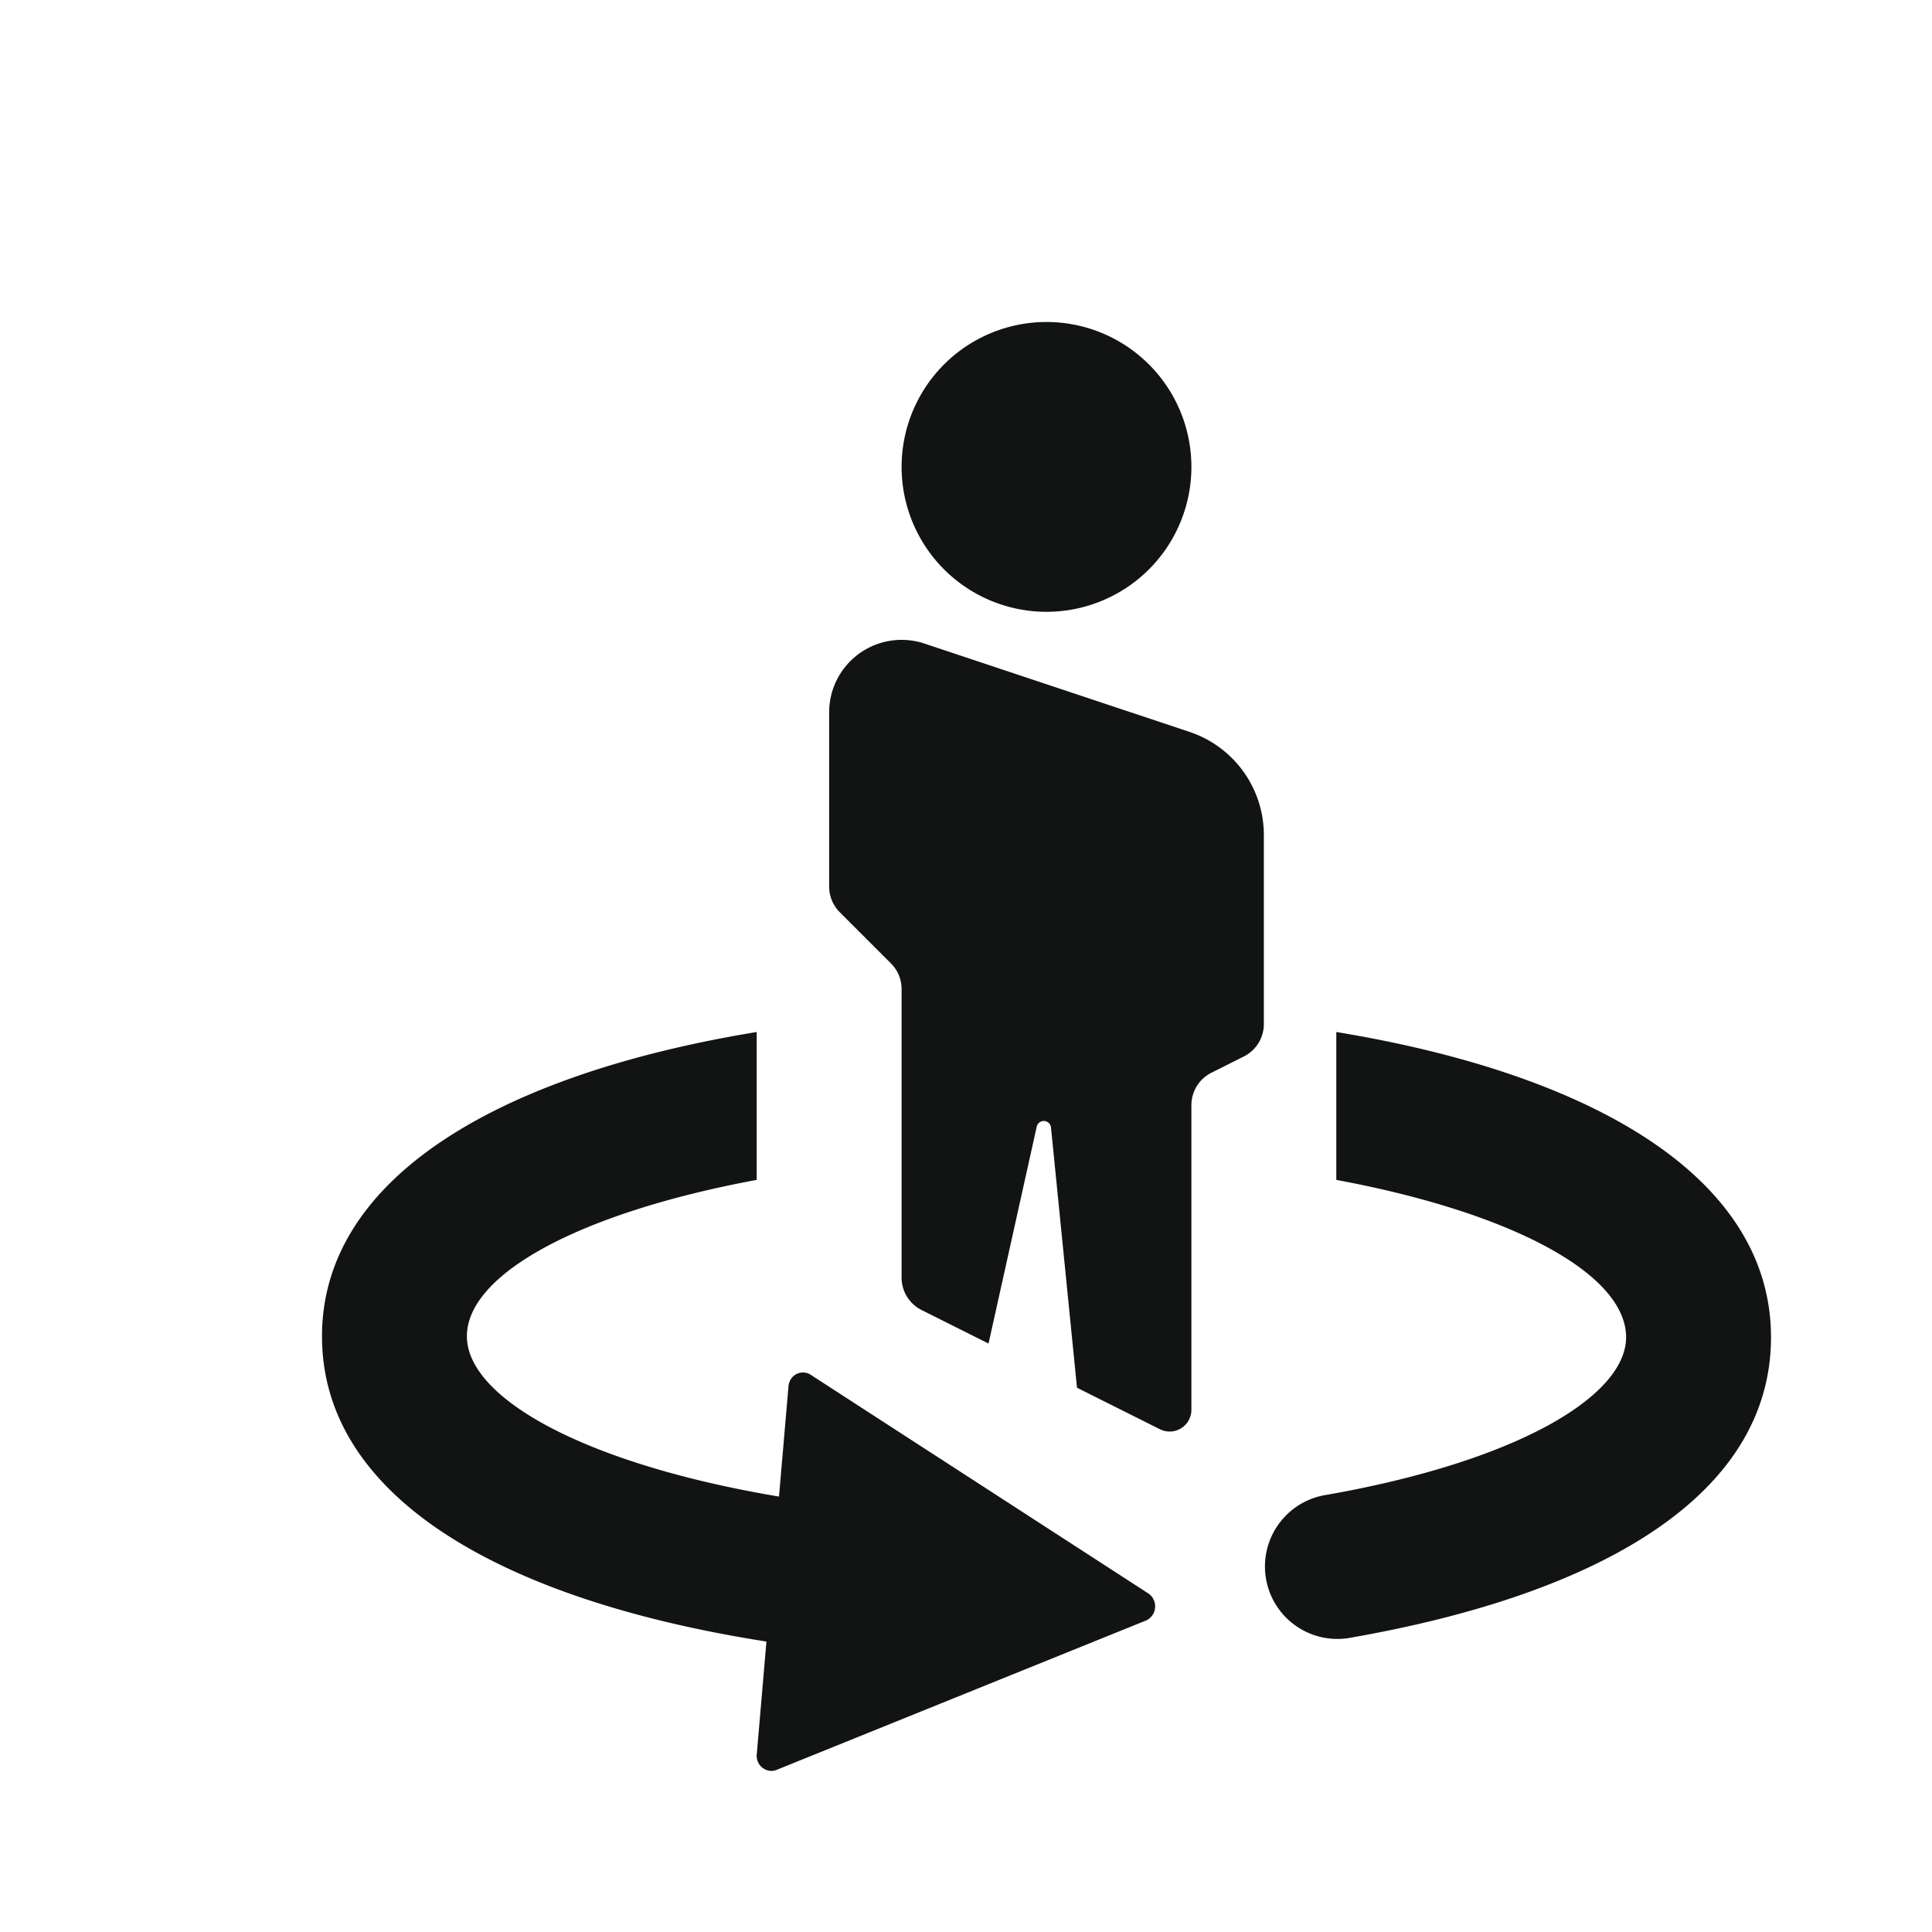 <svg xmlns="http://www.w3.org/2000/svg"  width="24" height="24" viewBox="0 0 24 24"><path fill="#121313" fill-rule="evenodd" transform="translate(1,1)" d="M12.379 16.24l-.323-3.232a.09.09 0 0 0-.178-.01l-.598 2.692-.831-.416a.45.45 0 0 1-.249-.402v-3.586a.45.45 0 0 0-.132-.318l-.636-.636a.45.45 0 0 1-.132-.318V7.849a.9.9 0 0 1 1.185-.854l3.292 1.097c.551.184.923.7.923 1.281v2.349a.45.45 0 0 1-.249.402l-.402.202a.45.45 0 0 0-.249.402v3.785a.27.27 0 0 1-.39.242l-1.031-.516zM8.4 13.657c-2.208.41-3.6 1.174-3.6 1.942 0 .77 1.468 1.588 3.877 1.992l.118-1.372a.195.195 0 0 1 .023-.076c.05-.09.161-.12.248-.068l4.194 2.716c.033.02.06.052.075.09a.193.193 0 0 1-.095.248l-4.588 1.855a.174.174 0 0 1-.089.014.187.187 0 0 1-.162-.207l.12-1.399C5.195 18.871 3 17.58 3 15.6c0-1.951 2.165-3.249 5.4-3.78v1.838zm7.2 0v-1.837c3.237.532 5.4 1.833 5.4 3.792 0 1.934-2.062 3.186-5.256 3.738a.9.9 0 0 1-.307-1.773c2.414-.418 3.763-1.237 3.763-1.965 0-.777-1.39-1.544-3.6-1.955zM12 6.6A1.8 1.8 0 1 1 12 3a1.8 1.8 0 0 1 0 3.6z"/></svg>